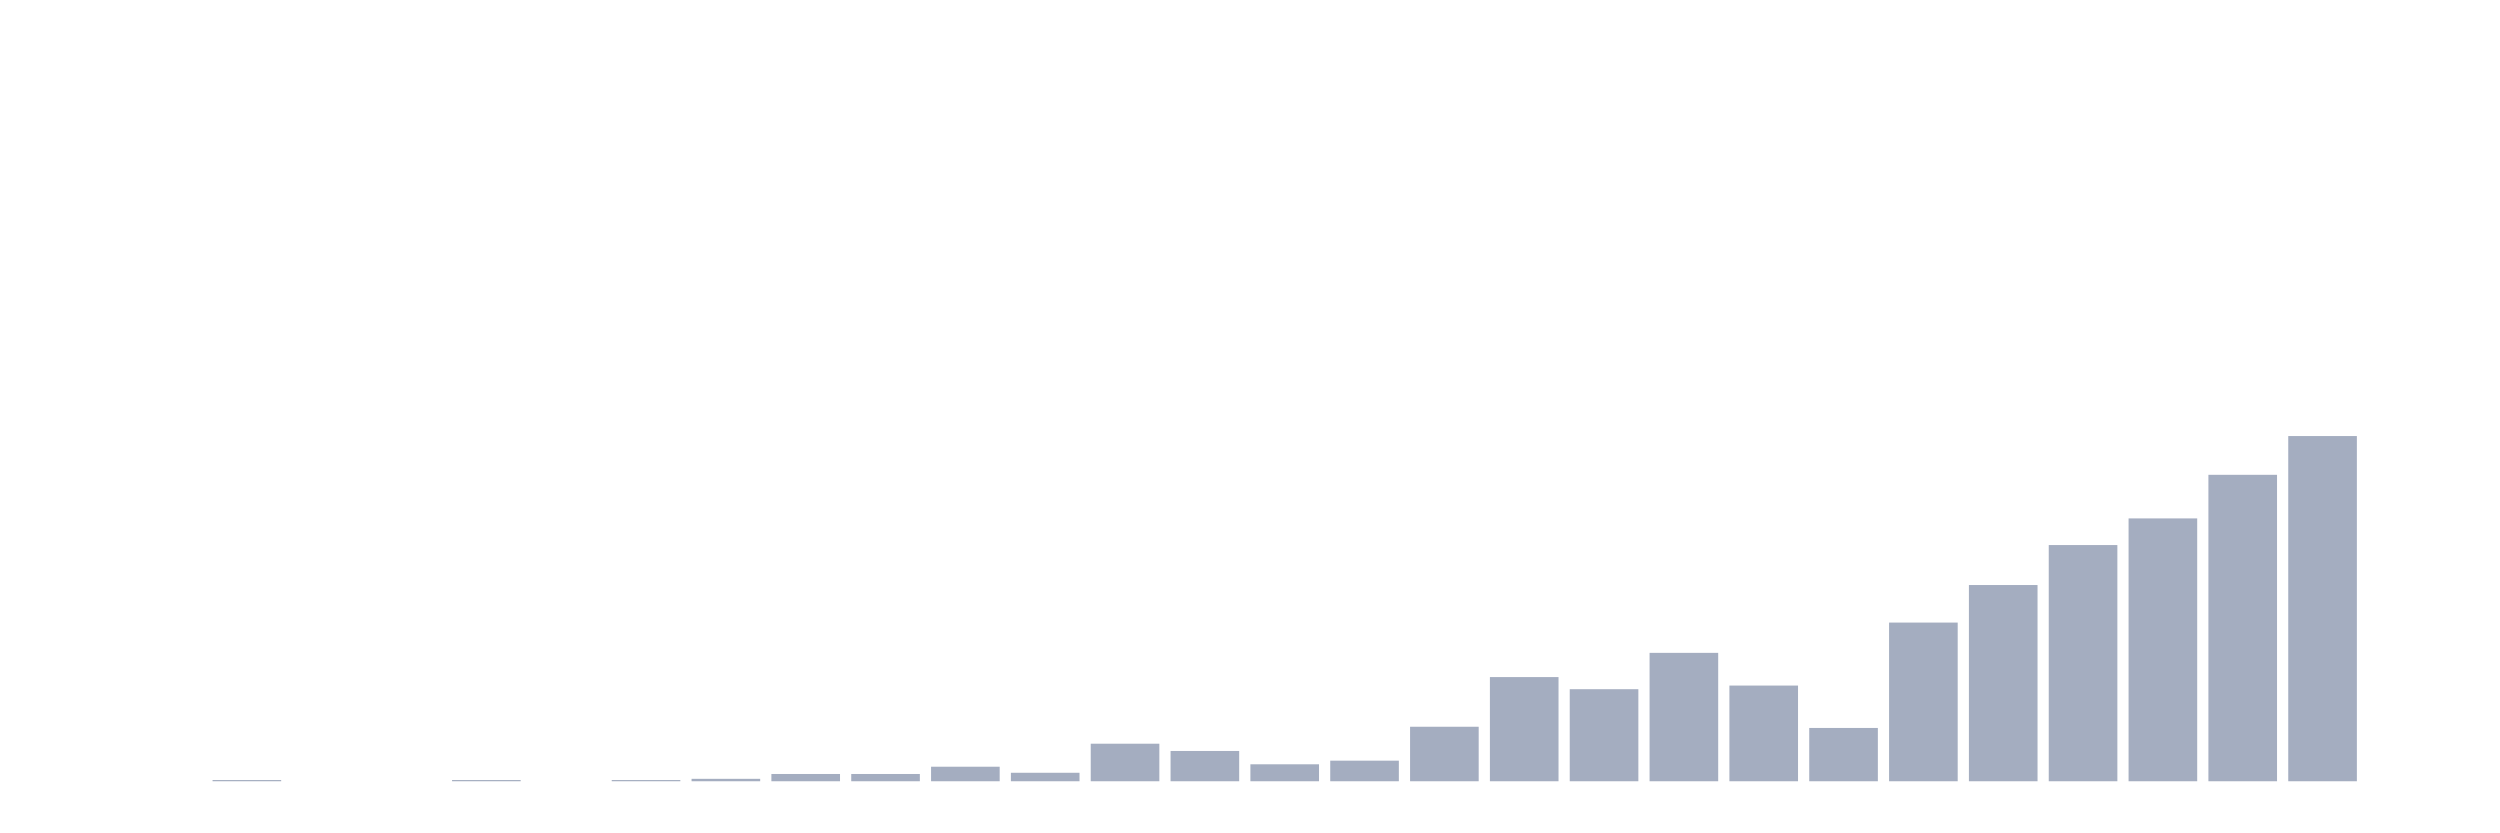 <svg xmlns="http://www.w3.org/2000/svg" viewBox="0 0 480 160"><g transform="translate(10,10)"><rect class="bar" x="0.153" width="13.175" y="140" height="0" fill="rgb(164,173,192)"></rect><rect class="bar" x="15.482" width="13.175" y="140" height="0" fill="rgb(164,173,192)"></rect><rect class="bar" x="30.81" width="13.175" y="139.767" height="0.233" fill="rgb(164,173,192)"></rect><rect class="bar" x="46.138" width="13.175" y="140" height="0" fill="rgb(164,173,192)"></rect><rect class="bar" x="61.466" width="13.175" y="140" height="0" fill="rgb(164,173,192)"></rect><rect class="bar" x="76.794" width="13.175" y="139.767" height="0.233" fill="rgb(164,173,192)"></rect><rect class="bar" x="92.123" width="13.175" y="140" height="0" fill="rgb(164,173,192)"></rect><rect class="bar" x="107.451" width="13.175" y="139.767" height="0.233" fill="rgb(164,173,192)"></rect><rect class="bar" x="122.779" width="13.175" y="139.535" height="0.465" fill="rgb(164,173,192)"></rect><rect class="bar" x="138.107" width="13.175" y="138.605" height="1.395" fill="rgb(164,173,192)"></rect><rect class="bar" x="153.436" width="13.175" y="138.605" height="1.395" fill="rgb(164,173,192)"></rect><rect class="bar" x="168.764" width="13.175" y="137.209" height="2.791" fill="rgb(164,173,192)"></rect><rect class="bar" x="184.092" width="13.175" y="138.372" height="1.628" fill="rgb(164,173,192)"></rect><rect class="bar" x="199.42" width="13.175" y="132.791" height="7.209" fill="rgb(164,173,192)"></rect><rect class="bar" x="214.748" width="13.175" y="134.186" height="5.814" fill="rgb(164,173,192)"></rect><rect class="bar" x="230.077" width="13.175" y="136.744" height="3.256" fill="rgb(164,173,192)"></rect><rect class="bar" x="245.405" width="13.175" y="136.047" height="3.953" fill="rgb(164,173,192)"></rect><rect class="bar" x="260.733" width="13.175" y="129.535" height="10.465" fill="rgb(164,173,192)"></rect><rect class="bar" x="276.061" width="13.175" y="120" height="20" fill="rgb(164,173,192)"></rect><rect class="bar" x="291.39" width="13.175" y="122.326" height="17.674" fill="rgb(164,173,192)"></rect><rect class="bar" x="306.718" width="13.175" y="115.349" height="24.651" fill="rgb(164,173,192)"></rect><rect class="bar" x="322.046" width="13.175" y="121.628" height="18.372" fill="rgb(164,173,192)"></rect><rect class="bar" x="337.374" width="13.175" y="129.767" height="10.233" fill="rgb(164,173,192)"></rect><rect class="bar" x="352.702" width="13.175" y="109.535" height="30.465" fill="rgb(164,173,192)"></rect><rect class="bar" x="368.031" width="13.175" y="102.326" height="37.674" fill="rgb(164,173,192)"></rect><rect class="bar" x="383.359" width="13.175" y="94.651" height="45.349" fill="rgb(164,173,192)"></rect><rect class="bar" x="398.687" width="13.175" y="89.535" height="50.465" fill="rgb(164,173,192)"></rect><rect class="bar" x="414.015" width="13.175" y="81.163" height="58.837" fill="rgb(164,173,192)"></rect><rect class="bar" x="429.344" width="13.175" y="73.721" height="66.279" fill="rgb(164,173,192)"></rect><rect class="bar" x="444.672" width="13.175" y="140" height="0" fill="rgb(164,173,192)"></rect></g></svg>